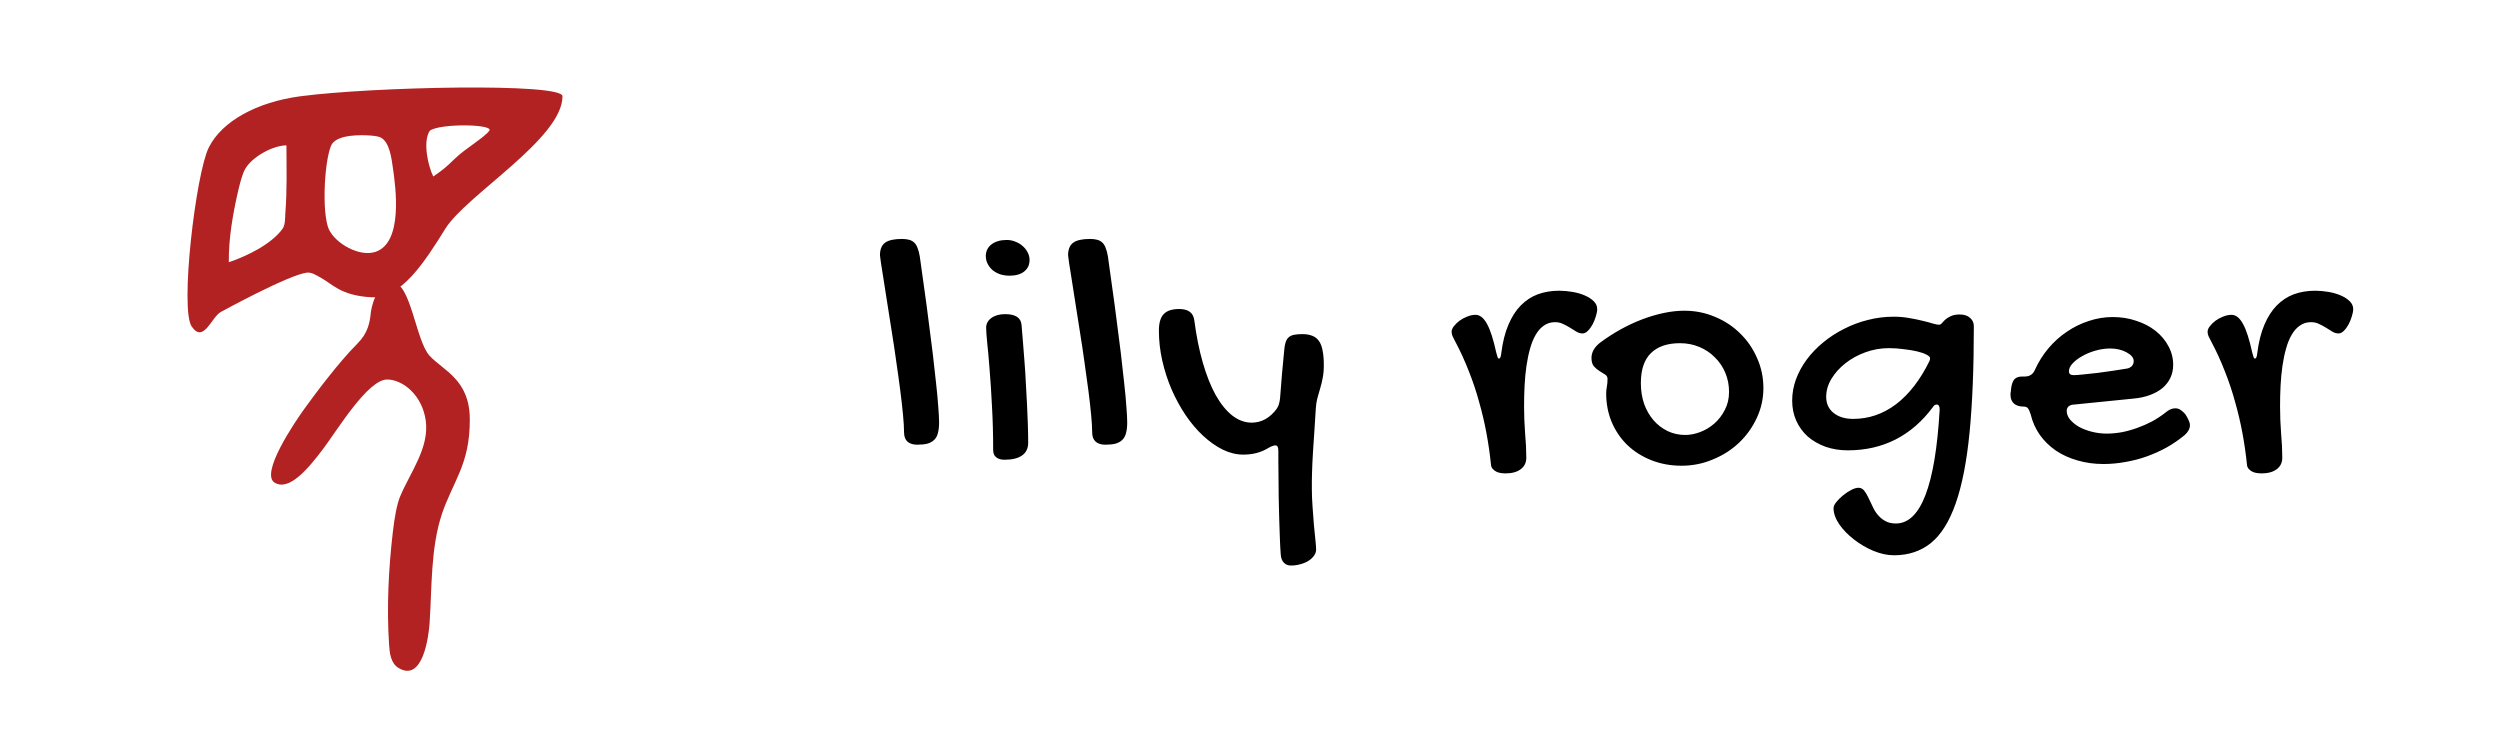 <svg width="200" height="60" viewBox="0 0 200 60" fill="none" xmlns="http://www.w3.org/2000/svg">
<path d="M70.397 20.428C70.397 19.954 70.533 19.616 70.807 19.416C71.08 19.215 71.531 19.115 72.16 19.115C72.379 19.115 72.57 19.138 72.734 19.184C72.898 19.229 73.035 19.307 73.144 19.416C73.254 19.516 73.341 19.658 73.404 19.84C73.477 20.013 73.537 20.236 73.582 20.51C73.701 21.321 73.819 22.173 73.938 23.066C74.065 23.951 74.184 24.835 74.293 25.719C74.412 26.594 74.521 27.451 74.621 28.289C74.721 29.119 74.808 29.893 74.881 30.613C74.963 31.324 75.022 31.958 75.059 32.514C75.104 33.06 75.127 33.493 75.127 33.812C75.127 34.141 75.095 34.419 75.031 34.647C74.977 34.874 74.876 35.057 74.731 35.193C74.594 35.33 74.412 35.43 74.184 35.494C73.965 35.549 73.691 35.576 73.363 35.576C73.044 35.576 72.789 35.494 72.598 35.33C72.415 35.166 72.324 34.915 72.324 34.578C72.324 34.232 72.297 33.772 72.242 33.197C72.188 32.614 72.115 31.967 72.023 31.256C71.932 30.545 71.828 29.788 71.709 28.986C71.6 28.184 71.481 27.391 71.353 26.607C71.235 25.824 71.117 25.072 70.998 24.352C70.889 23.622 70.788 22.98 70.697 22.424C70.606 21.859 70.533 21.398 70.478 21.043C70.424 20.678 70.397 20.473 70.397 20.428ZM80.765 22.055C80.501 22.055 80.25 22.018 80.013 21.945C79.785 21.863 79.585 21.754 79.412 21.617C79.248 21.471 79.115 21.303 79.015 21.111C78.915 20.92 78.865 20.71 78.865 20.482C78.865 20.1 79.015 19.79 79.316 19.553C79.626 19.316 80.036 19.197 80.546 19.197C80.784 19.197 81.011 19.243 81.23 19.334C81.449 19.416 81.64 19.53 81.804 19.676C81.978 19.822 82.114 19.995 82.215 20.195C82.315 20.387 82.365 20.587 82.365 20.797C82.365 21.189 82.219 21.499 81.927 21.727C81.645 21.945 81.257 22.055 80.765 22.055ZM78.892 26.225C78.892 25.906 79.029 25.646 79.302 25.445C79.585 25.236 79.954 25.131 80.41 25.131C81.23 25.131 81.668 25.413 81.722 25.979C81.759 26.37 81.795 26.812 81.832 27.305C81.877 27.797 81.918 28.321 81.955 28.877C82 29.424 82.037 29.994 82.064 30.586C82.1 31.169 82.132 31.748 82.16 32.322C82.187 32.887 82.21 33.434 82.228 33.963C82.246 34.492 82.255 34.975 82.255 35.412C82.255 35.868 82.091 36.21 81.763 36.438C81.444 36.665 80.975 36.779 80.355 36.779C80.073 36.779 79.849 36.711 79.685 36.574C79.53 36.447 79.453 36.255 79.453 36C79.453 34.742 79.421 33.566 79.357 32.473C79.302 31.37 79.239 30.39 79.166 29.533C79.102 28.676 79.038 27.965 78.974 27.4C78.919 26.826 78.892 26.434 78.892 26.225ZM85.447 20.428C85.447 19.954 85.583 19.616 85.857 19.416C86.13 19.215 86.581 19.115 87.21 19.115C87.429 19.115 87.62 19.138 87.784 19.184C87.948 19.229 88.085 19.307 88.195 19.416C88.304 19.516 88.391 19.658 88.454 19.84C88.527 20.013 88.587 20.236 88.632 20.51C88.751 21.321 88.869 22.173 88.987 23.066C89.115 23.951 89.234 24.835 89.343 25.719C89.462 26.594 89.571 27.451 89.671 28.289C89.771 29.119 89.858 29.893 89.931 30.613C90.013 31.324 90.072 31.958 90.109 32.514C90.154 33.06 90.177 33.493 90.177 33.812C90.177 34.141 90.145 34.419 90.081 34.647C90.027 34.874 89.926 35.057 89.781 35.193C89.644 35.33 89.462 35.43 89.234 35.494C89.015 35.549 88.741 35.576 88.413 35.576C88.094 35.576 87.839 35.494 87.648 35.33C87.465 35.166 87.374 34.915 87.374 34.578C87.374 34.232 87.347 33.772 87.292 33.197C87.237 32.614 87.165 31.967 87.073 31.256C86.982 30.545 86.877 29.788 86.759 28.986C86.65 28.184 86.531 27.391 86.403 26.607C86.285 25.824 86.166 25.072 86.048 24.352C85.939 23.622 85.838 22.98 85.747 22.424C85.656 21.859 85.583 21.398 85.528 21.043C85.474 20.678 85.447 20.473 85.447 20.428ZM99.466 36.369C98.919 36.369 98.372 36.237 97.825 35.973C97.278 35.699 96.754 35.33 96.253 34.865C95.751 34.4 95.287 33.853 94.858 33.225C94.43 32.587 94.056 31.903 93.737 31.174C93.418 30.436 93.167 29.665 92.985 28.863C92.803 28.061 92.712 27.259 92.712 26.457C92.712 25.837 92.839 25.395 93.094 25.131C93.35 24.857 93.764 24.721 94.339 24.721C95.059 24.721 95.46 25.017 95.542 25.609C95.706 26.867 95.934 28.002 96.225 29.014C96.517 30.025 96.859 30.887 97.251 31.598C97.652 32.309 98.094 32.855 98.577 33.238C99.069 33.621 99.589 33.812 100.136 33.812C100.527 33.812 100.897 33.717 101.243 33.525C101.589 33.325 101.89 33.047 102.145 32.691C102.236 32.555 102.296 32.422 102.323 32.295C102.36 32.167 102.387 32.022 102.405 31.857C102.451 31.21 102.501 30.577 102.555 29.957C102.619 29.328 102.679 28.699 102.733 28.07C102.751 27.797 102.788 27.574 102.843 27.4C102.897 27.227 102.979 27.09 103.089 26.99C103.198 26.89 103.339 26.822 103.513 26.785C103.695 26.749 103.923 26.73 104.196 26.73C104.506 26.73 104.77 26.776 104.989 26.867C105.208 26.949 105.386 27.09 105.522 27.291C105.659 27.482 105.755 27.738 105.809 28.057C105.873 28.366 105.905 28.754 105.905 29.219C105.905 29.62 105.873 29.971 105.809 30.271C105.755 30.563 105.686 30.841 105.604 31.105C105.531 31.361 105.458 31.616 105.386 31.871C105.322 32.117 105.281 32.391 105.263 32.691C105.217 33.448 105.176 34.104 105.139 34.66C105.103 35.207 105.071 35.676 105.044 36.068C105.026 36.46 105.007 36.797 104.989 37.08C104.98 37.363 104.971 37.613 104.962 37.832C104.953 38.06 104.948 38.274 104.948 38.475C104.948 38.675 104.948 38.894 104.948 39.131C104.948 39.559 104.966 40.024 105.003 40.525C105.039 41.036 105.076 41.523 105.112 41.988C105.158 42.453 105.199 42.863 105.235 43.219C105.272 43.574 105.29 43.82 105.29 43.957C105.29 44.13 105.235 44.294 105.126 44.449C105.016 44.604 104.871 44.741 104.688 44.859C104.506 44.978 104.292 45.069 104.046 45.133C103.8 45.206 103.54 45.242 103.266 45.242C103.029 45.242 102.838 45.16 102.692 44.996C102.555 44.841 102.478 44.632 102.46 44.367C102.432 44.021 102.41 43.597 102.391 43.096C102.373 42.603 102.355 42.075 102.337 41.51C102.318 40.954 102.305 40.384 102.296 39.801C102.296 39.227 102.291 38.689 102.282 38.188C102.273 37.695 102.268 37.262 102.268 36.889C102.268 36.515 102.268 36.246 102.268 36.082C102.268 35.918 102.25 35.804 102.214 35.74C102.177 35.667 102.109 35.631 102.009 35.631C101.954 35.631 101.881 35.649 101.79 35.685C101.699 35.713 101.594 35.763 101.475 35.836C101.156 36.027 100.833 36.164 100.505 36.246C100.177 36.328 99.83 36.369 99.466 36.369ZM124.4 25.773C124.063 25.773 123.767 25.865 123.512 26.047C123.257 26.22 123.038 26.466 122.855 26.785C122.673 27.095 122.523 27.464 122.404 27.893C122.286 28.312 122.19 28.772 122.117 29.273C122.044 29.775 121.994 30.299 121.967 30.846C121.939 31.393 121.926 31.944 121.926 32.5C121.926 33.229 121.953 33.949 122.008 34.66C122.072 35.362 122.104 36.014 122.104 36.615C122.104 37.007 121.958 37.312 121.666 37.531C121.374 37.759 120.96 37.873 120.422 37.873C120.322 37.873 120.208 37.864 120.08 37.846C119.952 37.828 119.829 37.791 119.711 37.736C119.602 37.682 119.501 37.604 119.41 37.504C119.328 37.413 119.283 37.285 119.273 37.121C119.191 36.319 119.073 35.499 118.918 34.66C118.763 33.822 118.567 32.988 118.33 32.158C118.102 31.32 117.824 30.49 117.496 29.67C117.177 28.85 116.808 28.047 116.389 27.264C116.316 27.127 116.252 26.999 116.197 26.881C116.152 26.762 116.129 26.648 116.129 26.539C116.129 26.402 116.188 26.256 116.307 26.102C116.434 25.938 116.589 25.787 116.771 25.65C116.963 25.514 117.168 25.404 117.387 25.322C117.615 25.231 117.833 25.186 118.043 25.186C118.389 25.186 118.695 25.427 118.959 25.91C119.223 26.384 119.469 27.145 119.697 28.193C119.743 28.376 119.779 28.503 119.807 28.576C119.834 28.649 119.87 28.686 119.916 28.686C120.016 28.686 120.08 28.531 120.107 28.221C120.217 27.355 120.404 26.612 120.668 25.992C120.932 25.363 121.26 24.848 121.652 24.447C122.053 24.037 122.509 23.736 123.02 23.545C123.539 23.354 124.109 23.258 124.729 23.258C125.084 23.258 125.444 23.29 125.809 23.354C126.173 23.417 126.501 23.513 126.793 23.641C127.085 23.768 127.322 23.923 127.504 24.105C127.686 24.288 127.777 24.493 127.777 24.721C127.777 24.885 127.741 25.081 127.668 25.309C127.604 25.527 127.518 25.741 127.408 25.951C127.299 26.152 127.171 26.325 127.025 26.471C126.889 26.607 126.747 26.676 126.602 26.676C126.438 26.676 126.278 26.63 126.123 26.539C125.968 26.439 125.799 26.334 125.617 26.225C125.444 26.115 125.257 26.015 125.057 25.924C124.865 25.824 124.646 25.773 124.4 25.773ZM128.494 31.461C128.494 31.306 128.512 31.133 128.548 30.941C128.585 30.75 128.603 30.54 128.603 30.312C128.603 30.158 128.535 30.039 128.398 29.957C128.27 29.875 128.125 29.784 127.961 29.684C127.796 29.583 127.646 29.456 127.509 29.301C127.382 29.146 127.318 28.922 127.318 28.631C127.318 28.421 127.373 28.212 127.482 28.002C127.601 27.792 127.769 27.601 127.988 27.428C128.526 27.027 129.082 26.667 129.656 26.348C130.239 26.029 130.818 25.76 131.392 25.541C131.976 25.322 132.55 25.154 133.115 25.035C133.68 24.917 134.222 24.857 134.742 24.857C135.617 24.857 136.437 25.021 137.203 25.35C137.977 25.669 138.647 26.111 139.213 26.676C139.787 27.232 140.238 27.888 140.566 28.645C140.903 29.392 141.072 30.194 141.072 31.051C141.072 31.889 140.894 32.687 140.539 33.443C140.192 34.191 139.723 34.847 139.13 35.412C138.538 35.977 137.841 36.424 137.039 36.752C136.246 37.089 135.407 37.258 134.523 37.258C133.657 37.258 132.855 37.112 132.117 36.82C131.379 36.529 130.74 36.128 130.203 35.617C129.665 35.098 129.246 34.487 128.945 33.785C128.644 33.074 128.494 32.3 128.494 31.461ZM134.824 34.797C135.207 34.797 135.603 34.719 136.013 34.565C136.423 34.41 136.797 34.186 137.134 33.895C137.481 33.594 137.763 33.229 137.982 32.801C138.21 32.372 138.324 31.889 138.324 31.352C138.324 30.805 138.224 30.294 138.023 29.82C137.823 29.346 137.545 28.936 137.189 28.59C136.843 28.234 136.428 27.956 135.945 27.756C135.471 27.555 134.956 27.455 134.4 27.455C133.388 27.455 132.614 27.719 132.076 28.248C131.538 28.768 131.269 29.57 131.269 30.654C131.269 31.247 131.356 31.798 131.529 32.309C131.711 32.81 131.962 33.247 132.281 33.621C132.6 33.986 132.974 34.273 133.402 34.482C133.839 34.692 134.313 34.797 134.824 34.797ZM151.495 25.336C151.933 25.336 152.348 25.372 152.739 25.445C153.131 25.509 153.487 25.582 153.806 25.664C154.125 25.737 154.398 25.81 154.626 25.883C154.854 25.947 155.018 25.979 155.118 25.979C155.2 25.979 155.278 25.938 155.351 25.855C155.424 25.764 155.515 25.669 155.624 25.568C155.734 25.468 155.879 25.377 156.062 25.295C156.244 25.204 156.486 25.158 156.786 25.158C157.133 25.158 157.406 25.249 157.607 25.432C157.807 25.605 157.907 25.824 157.907 26.088C157.907 29.424 157.793 32.258 157.566 34.592C157.338 36.916 156.969 38.807 156.458 40.266C155.948 41.724 155.287 42.781 154.476 43.438C153.665 44.094 152.68 44.422 151.523 44.422C150.994 44.422 150.443 44.303 149.868 44.066C149.303 43.829 148.784 43.524 148.31 43.15C147.836 42.786 147.444 42.38 147.134 41.934C146.833 41.487 146.683 41.059 146.683 40.648C146.683 40.512 146.756 40.352 146.902 40.17C147.047 39.988 147.225 39.81 147.435 39.637C147.644 39.464 147.863 39.318 148.091 39.199C148.319 39.081 148.515 39.022 148.679 39.022C148.852 39.022 148.998 39.09 149.116 39.227C149.235 39.372 149.344 39.55 149.445 39.76C149.554 39.969 149.663 40.197 149.773 40.443C149.882 40.699 150.019 40.931 150.183 41.141C150.347 41.35 150.547 41.523 150.784 41.66C151.021 41.806 151.318 41.879 151.673 41.879C153.66 41.879 154.827 38.844 155.173 32.773C155.173 32.5 155.096 32.363 154.941 32.363C154.813 32.363 154.713 32.427 154.64 32.555C153.783 33.712 152.78 34.583 151.632 35.166C150.493 35.74 149.226 36.027 147.831 36.027C147.184 36.027 146.587 35.932 146.04 35.74C145.493 35.54 145.019 35.266 144.618 34.92C144.226 34.565 143.921 34.145 143.702 33.662C143.484 33.17 143.374 32.632 143.374 32.049C143.374 31.475 143.474 30.91 143.675 30.354C143.885 29.788 144.172 29.26 144.536 28.768C144.91 28.266 145.352 27.806 145.863 27.387C146.373 26.967 146.929 26.607 147.53 26.307C148.132 25.997 148.765 25.76 149.431 25.596C150.105 25.422 150.793 25.336 151.495 25.336ZM148.255 33.512C149.504 33.512 150.648 33.12 151.687 32.336C152.726 31.543 153.614 30.395 154.353 28.891C154.371 28.836 154.385 28.795 154.394 28.768C154.403 28.731 154.407 28.695 154.407 28.658C154.407 28.567 154.312 28.471 154.12 28.371C153.929 28.271 153.678 28.184 153.368 28.111C153.058 28.038 152.703 27.979 152.302 27.934C151.91 27.879 151.514 27.852 151.113 27.852C150.465 27.852 149.841 27.961 149.239 28.18C148.638 28.398 148.105 28.69 147.64 29.055C147.175 29.419 146.801 29.834 146.519 30.299C146.236 30.764 146.095 31.247 146.095 31.748C146.095 32.286 146.291 32.714 146.683 33.033C147.084 33.352 147.608 33.512 148.255 33.512ZM173.239 33.006C173.503 32.778 173.763 32.664 174.018 32.664C174.164 32.664 174.296 32.7 174.415 32.773C174.533 32.846 174.665 32.96 174.811 33.115C174.948 33.325 175.044 33.498 175.098 33.635C175.162 33.762 175.194 33.89 175.194 34.018C175.194 34.291 175.057 34.551 174.784 34.797C174.346 35.161 173.873 35.49 173.362 35.781C172.852 36.064 172.318 36.305 171.762 36.506C171.207 36.706 170.632 36.857 170.04 36.957C169.447 37.066 168.86 37.121 168.276 37.121C167.538 37.121 166.845 37.025 166.198 36.834C165.551 36.652 164.972 36.387 164.462 36.041C163.96 35.695 163.537 35.28 163.19 34.797C162.844 34.305 162.598 33.753 162.452 33.143C162.37 32.887 162.292 32.723 162.22 32.65C162.156 32.568 162.046 32.527 161.891 32.527C161.554 32.527 161.294 32.445 161.112 32.281C160.93 32.117 160.839 31.88 160.839 31.57C160.839 31.443 160.848 31.361 160.866 31.324L160.893 31.051C160.939 30.723 161.026 30.486 161.153 30.34C161.29 30.194 161.499 30.121 161.782 30.121H161.987C162.37 30.121 162.639 29.943 162.794 29.588C163.076 28.959 163.436 28.385 163.874 27.865C164.311 27.346 164.804 26.904 165.35 26.539C165.897 26.165 166.481 25.878 167.1 25.678C167.729 25.468 168.367 25.363 169.014 25.363C169.689 25.363 170.318 25.463 170.901 25.664C171.494 25.855 172.009 26.124 172.446 26.471C172.884 26.817 173.225 27.223 173.471 27.688C173.727 28.152 173.854 28.654 173.854 29.191C173.854 29.565 173.781 29.907 173.636 30.217C173.49 30.527 173.28 30.8 173.007 31.037C172.733 31.265 172.401 31.452 172.009 31.598C171.626 31.744 171.188 31.839 170.696 31.885L165.952 32.363C165.77 32.363 165.619 32.409 165.501 32.5C165.391 32.591 165.337 32.714 165.337 32.869C165.337 33.106 165.423 33.334 165.596 33.553C165.779 33.772 166.016 33.967 166.307 34.141C166.608 34.305 166.95 34.437 167.333 34.537C167.725 34.637 168.126 34.688 168.536 34.688C168.928 34.688 169.329 34.651 169.739 34.578C170.158 34.496 170.568 34.382 170.97 34.236C171.38 34.09 171.776 33.917 172.159 33.717C172.542 33.507 172.902 33.27 173.239 33.006ZM170.19 29.479C170.327 29.451 170.445 29.387 170.546 29.287C170.646 29.178 170.696 29.046 170.696 28.891C170.696 28.754 170.646 28.626 170.546 28.508C170.445 28.389 170.309 28.285 170.136 28.193C169.962 28.093 169.762 28.016 169.534 27.961C169.306 27.906 169.065 27.879 168.809 27.879C168.436 27.879 168.053 27.934 167.661 28.043C167.269 28.152 166.914 28.298 166.595 28.48C166.276 28.654 166.016 28.85 165.815 29.068C165.615 29.278 165.514 29.488 165.514 29.697C165.514 29.907 165.642 30.012 165.897 30.012C166.052 30.012 166.303 29.994 166.649 29.957C166.996 29.921 167.378 29.88 167.798 29.834C168.217 29.779 168.641 29.72 169.069 29.656C169.498 29.592 169.871 29.533 170.19 29.479ZM184.879 25.773C184.542 25.773 184.246 25.865 183.991 26.047C183.735 26.22 183.517 26.466 183.334 26.785C183.152 27.095 183.002 27.464 182.883 27.893C182.765 28.312 182.669 28.772 182.596 29.273C182.523 29.775 182.473 30.299 182.446 30.846C182.418 31.393 182.405 31.944 182.405 32.5C182.405 33.229 182.432 33.949 182.487 34.66C182.551 35.362 182.582 36.014 182.582 36.615C182.582 37.007 182.437 37.312 182.145 37.531C181.853 37.759 181.439 37.873 180.901 37.873C180.801 37.873 180.687 37.864 180.559 37.846C180.431 37.828 180.308 37.791 180.19 37.736C180.08 37.682 179.98 37.604 179.889 37.504C179.807 37.413 179.761 37.285 179.752 37.121C179.67 36.319 179.552 35.499 179.397 34.66C179.242 33.822 179.046 32.988 178.809 32.158C178.581 31.32 178.303 30.49 177.975 29.67C177.656 28.85 177.287 28.047 176.868 27.264C176.795 27.127 176.731 26.999 176.676 26.881C176.631 26.762 176.608 26.648 176.608 26.539C176.608 26.402 176.667 26.256 176.786 26.102C176.913 25.938 177.068 25.787 177.25 25.65C177.442 25.514 177.647 25.404 177.866 25.322C178.093 25.231 178.312 25.186 178.522 25.186C178.868 25.186 179.174 25.427 179.438 25.91C179.702 26.384 179.948 27.145 180.176 28.193C180.222 28.376 180.258 28.503 180.286 28.576C180.313 28.649 180.349 28.686 180.395 28.686C180.495 28.686 180.559 28.531 180.586 28.221C180.696 27.355 180.883 26.612 181.147 25.992C181.411 25.363 181.739 24.848 182.131 24.447C182.532 24.037 182.988 23.736 183.498 23.545C184.018 23.354 184.588 23.258 185.207 23.258C185.563 23.258 185.923 23.29 186.287 23.354C186.652 23.417 186.98 23.513 187.272 23.641C187.564 23.768 187.801 23.923 187.983 24.105C188.165 24.288 188.256 24.493 188.256 24.721C188.256 24.885 188.22 25.081 188.147 25.309C188.083 25.527 187.996 25.741 187.887 25.951C187.778 26.152 187.65 26.325 187.504 26.471C187.368 26.607 187.226 26.676 187.08 26.676C186.916 26.676 186.757 26.63 186.602 26.539C186.447 26.439 186.278 26.334 186.096 26.225C185.923 26.115 185.736 26.015 185.536 25.924C185.344 25.824 185.125 25.773 184.879 25.773Z" fill="black"/>
<path d="M31.428 22.608C32.861 22.608 33.267 27.27 34.368 28.463C35.47 29.656 37.584 30.361 37.584 33.554C37.591 35.389 37.247 36.629 36.782 37.759C36.32 38.881 35.742 39.949 35.358 41.103C34.445 43.846 34.561 46.967 34.368 49.832C34.296 50.899 33.836 54.598 31.893 53.443C31.245 53.058 31.169 52.223 31.125 51.547C30.93 48.573 31.083 45.509 31.428 42.553C31.563 41.398 31.747 40.35 32.009 39.72C32.807 37.802 34.36 35.832 34.06 33.649C33.778 31.597 32.209 30.361 30.972 30.361C29.434 30.361 27.045 34.318 25.874 35.879C24.703 37.44 23.142 39.33 21.971 38.611C20.8 37.892 23.532 33.843 24.313 32.756C25.093 31.67 27.023 29.059 28.586 27.494C29.434 26.644 29.579 25.853 29.674 24.938C29.674 24.938 29.995 22.608 31.428 22.608Z" fill="#B22222"/>
<path fill-rule="evenodd" clip-rule="evenodd" d="M24.027 7.702C29.747 6.942 45 6.605 45 7.702C45 11.081 37.306 15.602 35.632 18.29C33.958 20.977 32.09 23.925 29.658 23.779C27.226 23.632 26.586 22.712 25.638 22.203C25.311 22.027 24.942 21.767 24.553 21.811C23.109 21.976 17.677 24.95 17.677 24.95C16.926 25.34 16.291 27.515 15.335 26.121C14.379 24.726 15.668 13.876 16.702 11.802C17.754 9.695 20.542 8.165 24.027 7.702ZM22.914 11.627C21.8 11.643 20.139 12.563 19.598 13.543C19.439 13.829 19.246 14.431 19.055 15.257C18.63 17.103 18.284 19.075 18.305 20.977C19.719 20.502 21.712 19.549 22.612 18.29C22.834 17.978 22.801 17.392 22.829 17.03C22.969 15.235 22.922 13.426 22.914 11.627ZM29.658 10.844C28.865 10.785 27.075 10.749 26.555 11.525C26.463 11.663 26.329 12.041 26.212 12.67C25.993 13.857 25.901 15.587 26.014 16.892C26.073 17.564 26.179 18.061 26.305 18.335C26.838 19.497 28.778 20.582 30.05 20.145C32.262 19.386 31.662 14.997 31.424 13.383C31.323 12.7 31.173 11.349 30.445 10.996C30.331 10.94 30.065 10.874 29.658 10.844ZM39.145 10.456C39.535 9.916 35.164 9.863 34.388 10.456C33.803 11.308 34.243 13.285 34.662 14.12C35.504 13.532 35.603 13.45 36.413 12.67C37.222 11.889 38.755 10.996 39.145 10.456Z" fill="#B22222"/>
</svg>
